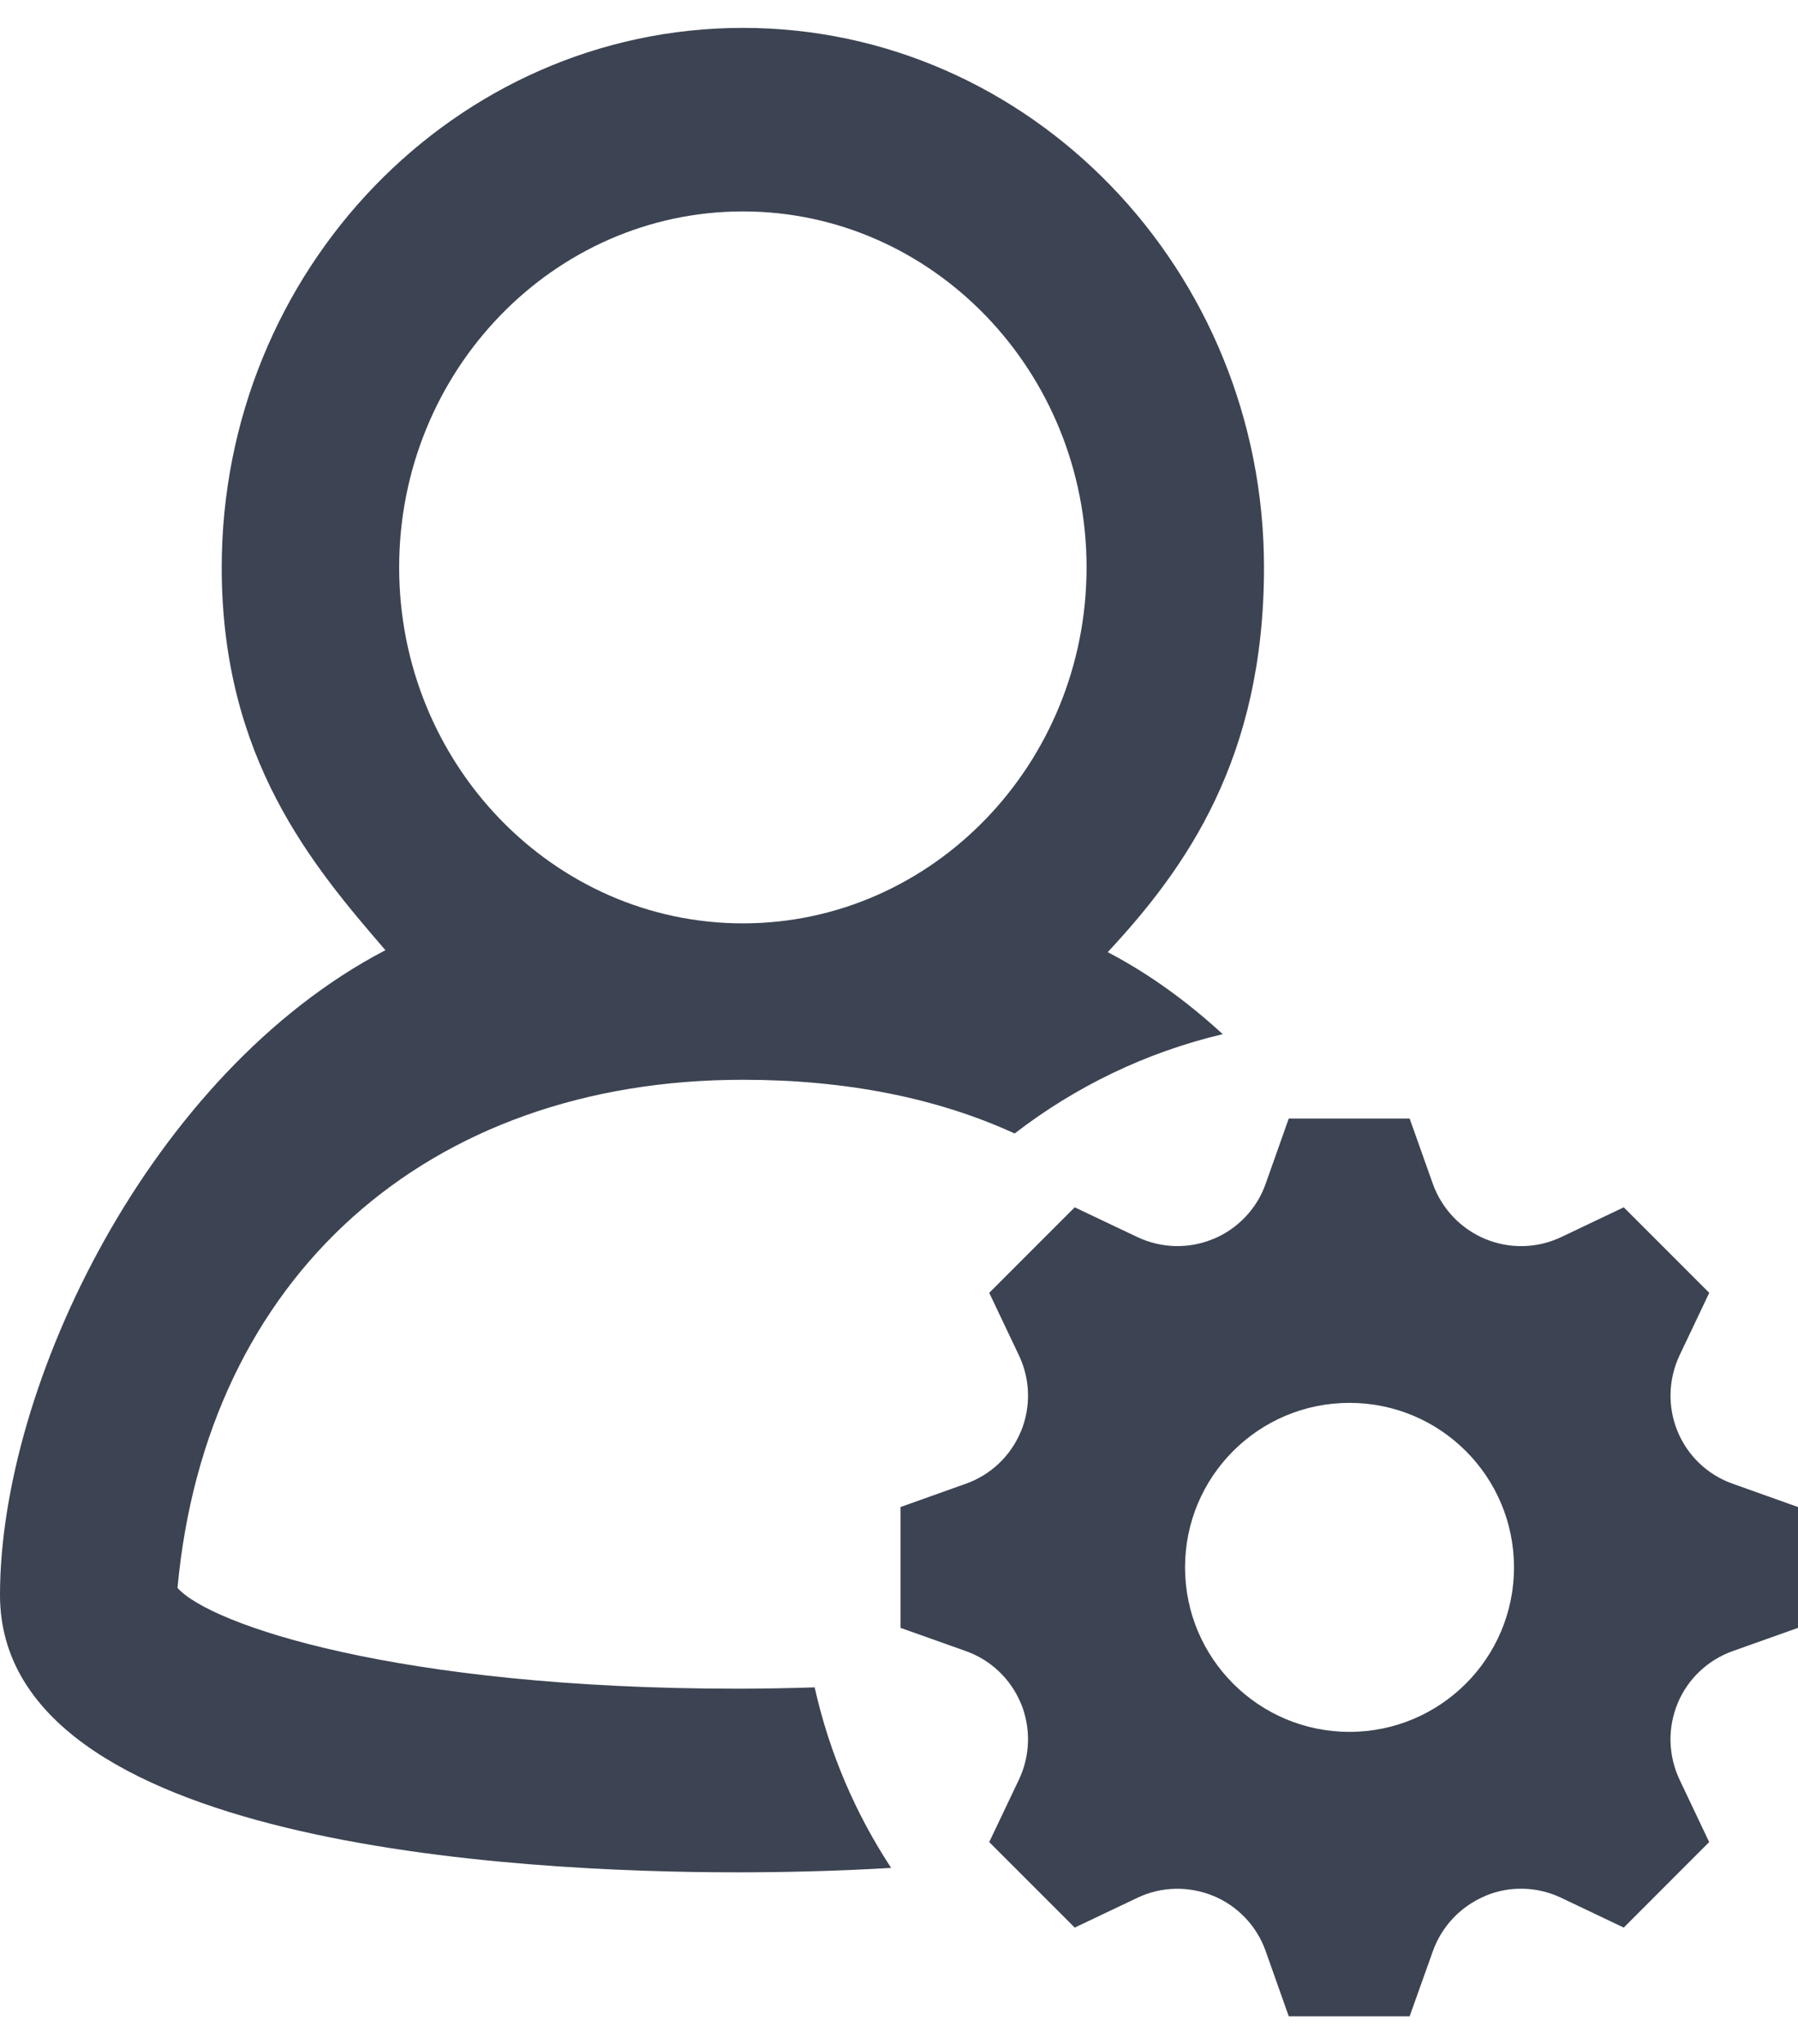 <?xml version="1.0" encoding="utf-8"?>
<!-- Generator: Adobe Illustrator 16.0.0, SVG Export Plug-In . SVG Version: 6.00 Build 0)  -->
<!DOCTYPE svg PUBLIC "-//W3C//DTD SVG 1.1//EN" "http://www.w3.org/Graphics/SVG/1.1/DTD/svg11.dtd">
<svg version="1.1" id="Layer_1" xmlns="http://www.w3.org/2000/svg" xmlns:xlink="http://www.w3.org/1999/xlink" x="0px" y="0px"
	 width="22px" height="25px" viewBox="0 0 22 25" enable-background="new 0 0 22 25" xml:space="preserve">
<path fill="none" d="M9.09,11.294c2.319,0,4.205-1.953,4.205-4.354c0-2.401-1.886-4.354-4.205-4.354
	c-2.32,0-4.206,1.954-4.206,4.354C4.884,9.341,6.77,11.294,9.09,11.294z"/>
<path fill="#3C4352" d="M9.022,20.655c-4.153,0-6.451-0.782-6.85-1.233c0.35-3.799,3.051-6.215,6.918-6.215
	c1.256,0,2.374,0.221,3.325,0.657c0.742-0.572,1.604-0.992,2.546-1.215c-0.43-0.395-0.898-0.737-1.407-1.003
	c0.958-1.029,1.912-2.37,1.912-4.704c0-3.639-2.86-6.601-6.376-6.601c-3.517,0-6.377,2.962-6.377,6.601
	c0,2.336,1.111,3.646,2.003,4.68C1.842,13.122,0,16.939,0,19.509c0,3.061,6.309,3.392,9.022,3.392c0.519,0,1.169-0.012,1.882-0.054
	c-0.436-0.663-0.757-1.408-0.936-2.208C9.663,20.648,9.351,20.655,9.022,20.655z M9.09,2.586c2.319,0,4.205,1.953,4.205,4.354
	s-1.886,4.354-4.205,4.354c-2.32,0-4.206-1.953-4.206-4.354C4.884,4.54,6.77,2.586,9.09,2.586z"/>
<path fill="#3C4352" d="M22,19.911v-1.478l-0.799-0.285c-0.305-0.107-0.55-0.34-0.674-0.639l0,0c-0.124-0.3-0.114-0.637,0.023-0.93
	l0.364-0.766l-1.046-1.046l-0.765,0.364c-0.293,0.139-0.63,0.148-0.931,0.023l0,0c-0.299-0.125-0.53-0.369-0.64-0.674l-0.284-0.799
	h-1.479l-0.283,0.799c-0.107,0.305-0.341,0.55-0.639,0.674h-0.002c-0.299,0.125-0.636,0.115-0.929-0.023l-0.766-0.364l-1.046,1.046
	l0.364,0.766c0.139,0.291,0.147,0.631,0.024,0.93c0,0,0,0-0.001,0c-0.124,0.299-0.368,0.531-0.673,0.639l-0.799,0.285v1.478
	l0.799,0.284c0.305,0.108,0.549,0.341,0.673,0.639c0.001,0,0.001,0,0.001,0c0.123,0.301,0.115,0.638-0.024,0.932l-0.364,0.765
	l1.046,1.046l0.766-0.364c0.291-0.14,0.63-0.147,0.929-0.024c0.002,0,0.002,0,0.002,0c0.299,0.125,0.531,0.369,0.639,0.674
	l0.283,0.799h1.479l0.283-0.793c0.109-0.308,0.344-0.555,0.645-0.68v-0.001c0.297-0.124,0.631-0.114,0.921,0.022l0.771,0.367
	l1.045-1.046l-0.363-0.765c-0.138-0.294-0.147-0.631-0.023-0.931v-0.001c0.124-0.298,0.369-0.53,0.674-0.639L22,19.911z
	 M16.512,21.183c-1.111,0-2.012-0.9-2.012-2.012s0.9-2.012,2.012-2.012s2.013,0.9,2.013,2.012S17.623,21.183,16.512,21.183z"/>
</svg>
